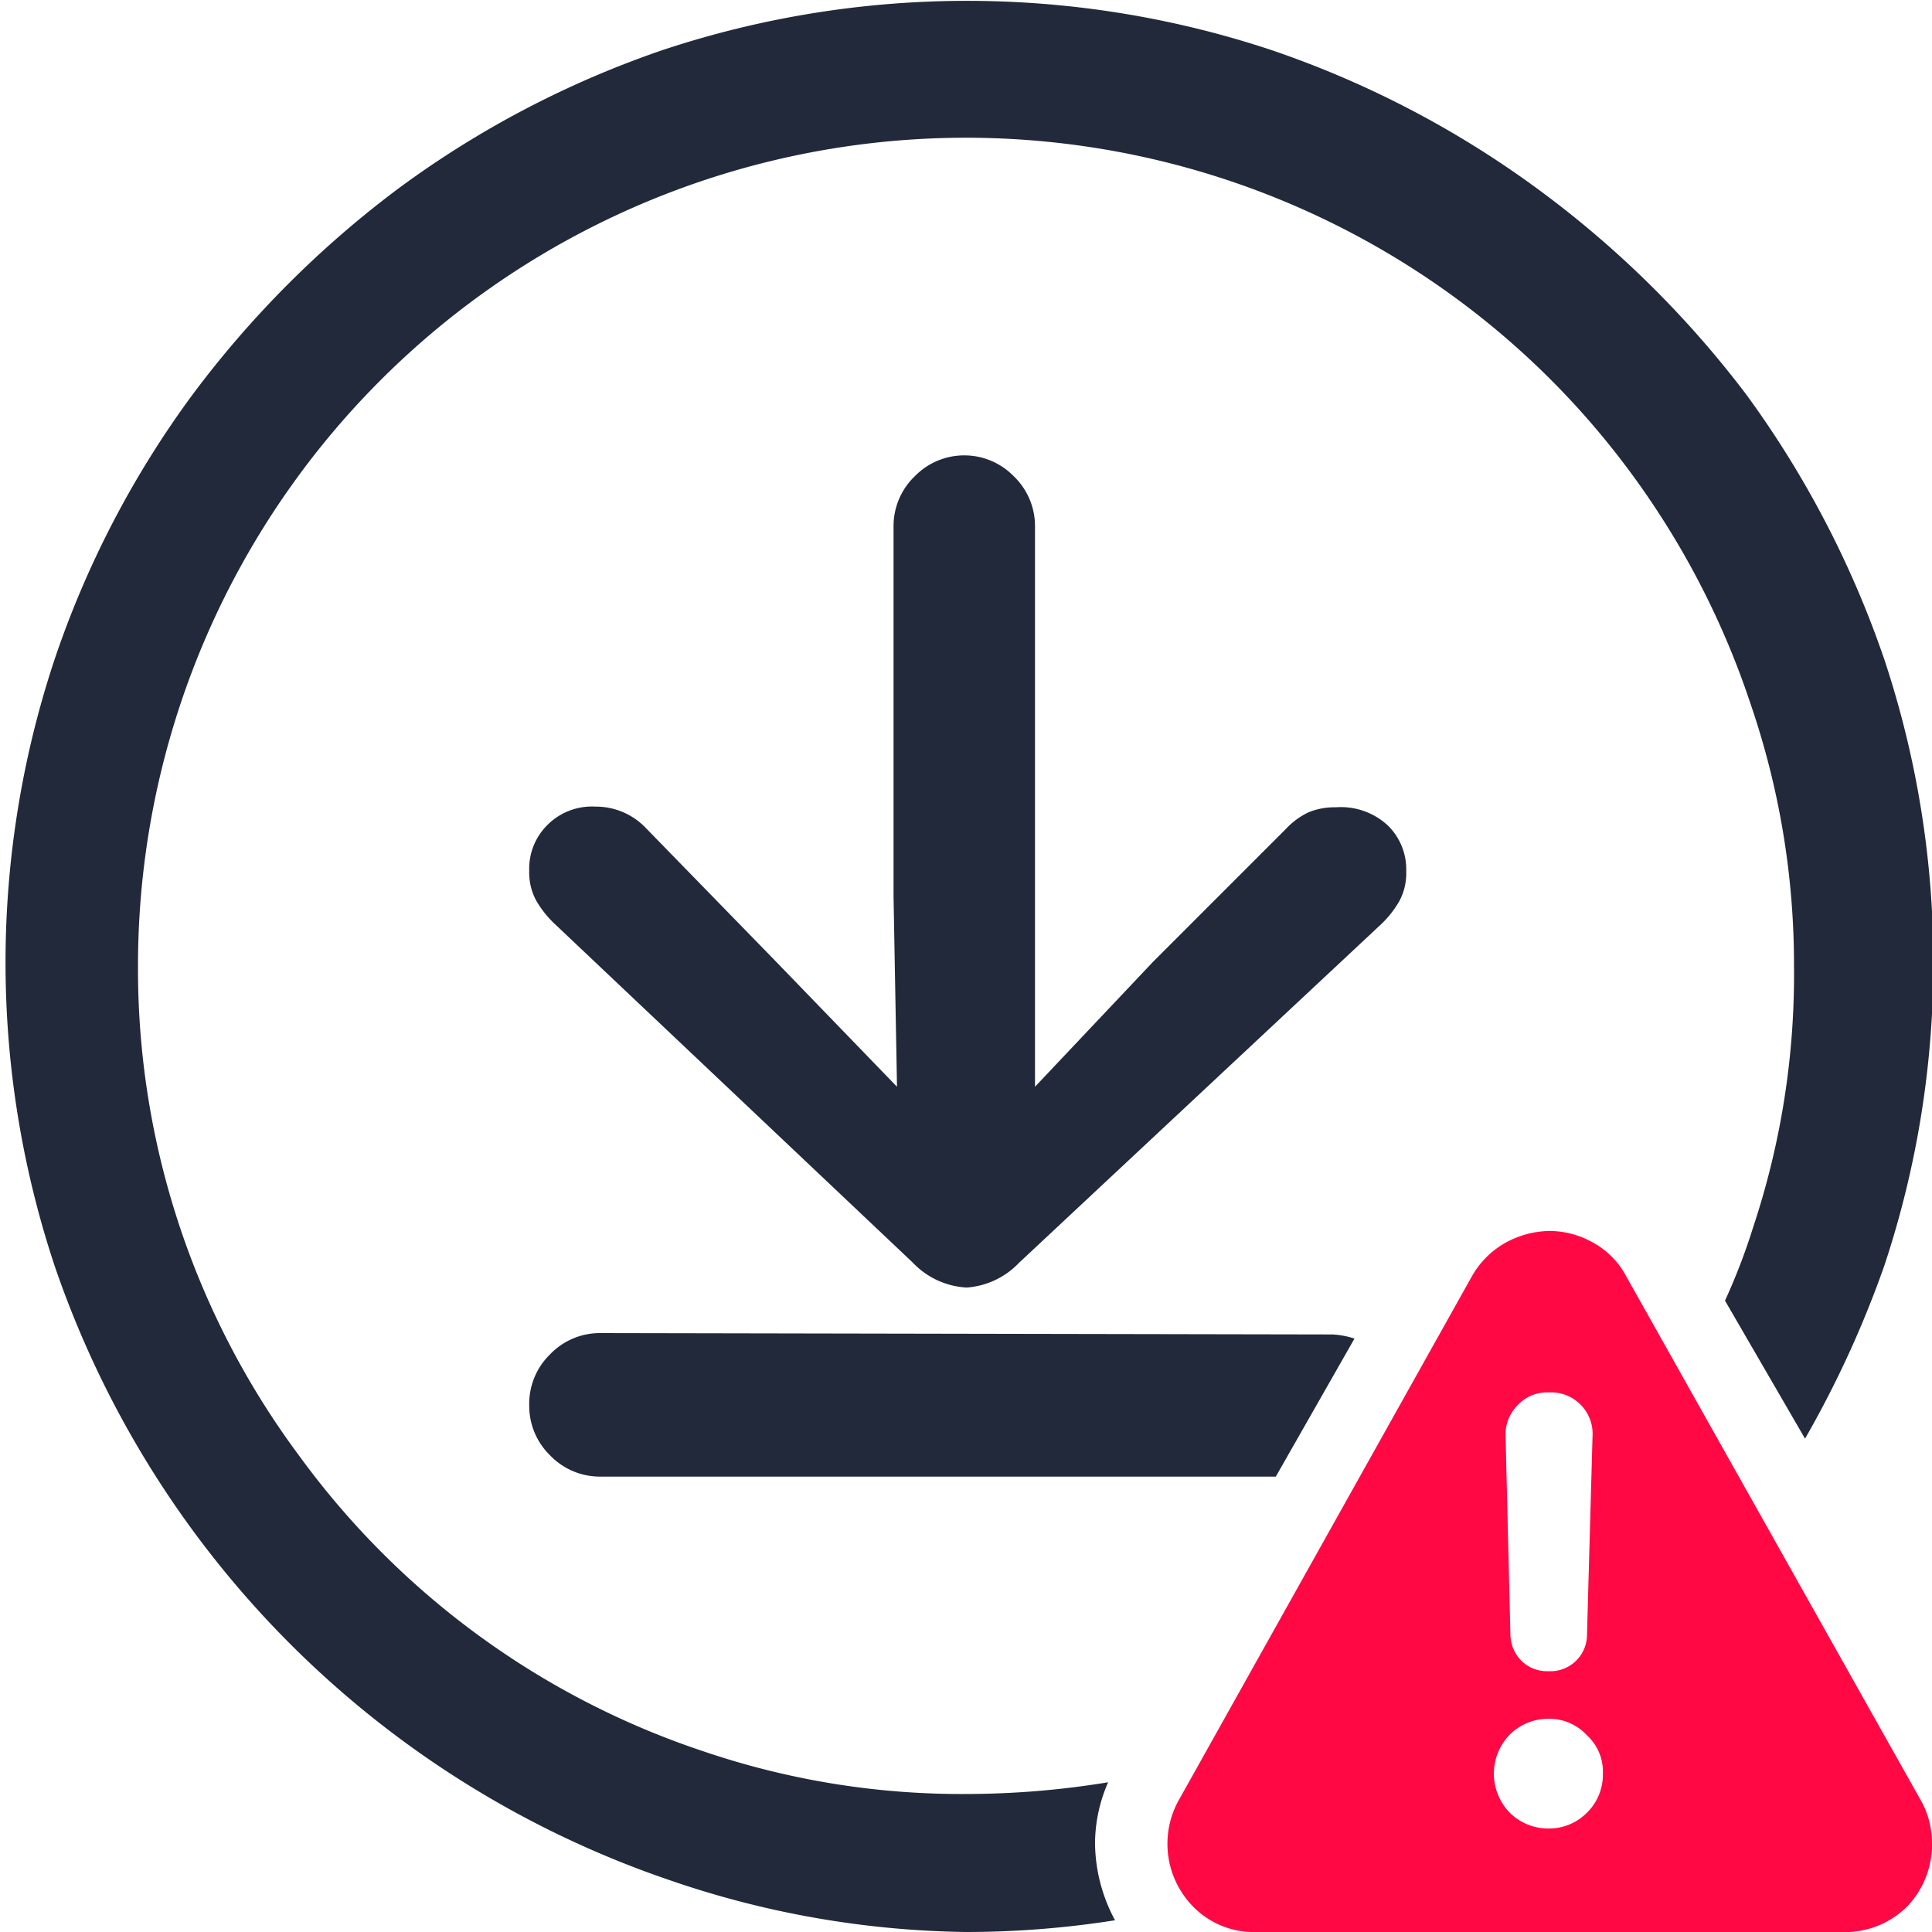 <svg id="Layer_1" data-name="Layer 1" xmlns="http://www.w3.org/2000/svg" viewBox="0 0 28 28"><defs><style>.cls-1{fill:none;}.cls-2{fill:#21293a;}.cls-3{fill:#ff0844;}</style></defs><rect class="cls-1" width="28" height="28"/><path class="cls-2" d="M19.36,11.7a1,1,0,0,0-.39.07,1.07,1.07,0,0,0-.33.24l-1.93,1.93L15,15.75,15,13V7.62a1,1,0,0,0-.31-.72A1,1,0,0,0,14,6.6a1,1,0,0,0-.74.3,1,1,0,0,0-.31.72V13L13,15.75l-1.75-1.81L9.36,12a1,1,0,0,0-.73-.31.91.91,0,0,0-.69.26.89.89,0,0,0-.27.67.85.85,0,0,0,.1.43,1.48,1.48,0,0,0,.28.35l5.18,4.9a1.16,1.16,0,0,0,.78.36,1.16,1.16,0,0,0,.76-.36L20,13.41a1.48,1.48,0,0,0,.28-.35.85.85,0,0,0,.1-.43.89.89,0,0,0-.27-.67A1,1,0,0,0,19.36,11.7Z"/><path class="cls-2" d="M8.69,19.32a1,1,0,0,0-.72.31,1,1,0,0,0-.3.74,1,1,0,0,0,.3.72,1,1,0,0,0,.72.31h9.8l1.14-2a1.2,1.2,0,0,0-.32-.06Z"/><path class="cls-2" d="M16.06,25.83A12.76,12.76,0,0,1,14,26a11.61,11.61,0,0,1-3.78-.61,11.89,11.89,0,0,1-5.89-4.3A11.81,11.81,0,0,1,2,14a12,12,0,0,1,19.07-9.7,11.87,11.87,0,0,1,2.6,2.6,12,12,0,0,1,1.7,3.3A11.64,11.64,0,0,1,26,14a11.6,11.6,0,0,1-.59,3.78A9,9,0,0,1,25,18.85l1.16,2a15.07,15.07,0,0,0,1.15-2.51,13.93,13.93,0,0,0,0-8.78,14.36,14.36,0,0,0-2-3.84,14.7,14.7,0,0,0-3.05-3,14.27,14.27,0,0,0-3.85-2,14,14,0,0,0-8.79,0,14.15,14.15,0,0,0-3.83,2,14.7,14.7,0,0,0-3,3,14,14,0,0,0-2,3.84,13.93,13.93,0,0,0,0,8.78,14.28,14.28,0,0,0,8.89,8.9A13.69,13.69,0,0,0,14,28a13.89,13.89,0,0,0,2.16-.17,2.39,2.39,0,0,1-.29-1.12A2.22,2.22,0,0,1,16.06,25.83Z"/><path class="cls-3" d="M23.57,18.5a1.19,1.19,0,0,0-.48-.49,1.29,1.29,0,0,0-.63-.17,1.36,1.36,0,0,0-.64.17,1.28,1.28,0,0,0-.49.49L17.1,26.06a1.3,1.3,0,0,0,.18,1.56,1.23,1.23,0,0,0,.94.38H26.7a1.27,1.27,0,0,0,.95-.38A1.3,1.3,0,0,0,28,26.7a1.27,1.27,0,0,0-.18-.64ZM22,20.36a.58.58,0,0,1,.45-.18.6.6,0,0,1,.46.18.6.6,0,0,1,.17.46L23,23.69a.53.53,0,0,1-.56.53.53.53,0,0,1-.39-.15.55.55,0,0,1-.16-.38l-.07-2.87A.6.6,0,0,1,22,20.36Zm1,5.91a.77.77,0,0,1-.56.23.79.79,0,0,1-.56-.23.81.81,0,0,1,0-1.13.79.79,0,0,1,.56-.23.74.74,0,0,1,.56.24.71.71,0,0,1,.23.55A.77.77,0,0,1,23,26.27Z"/></svg>
